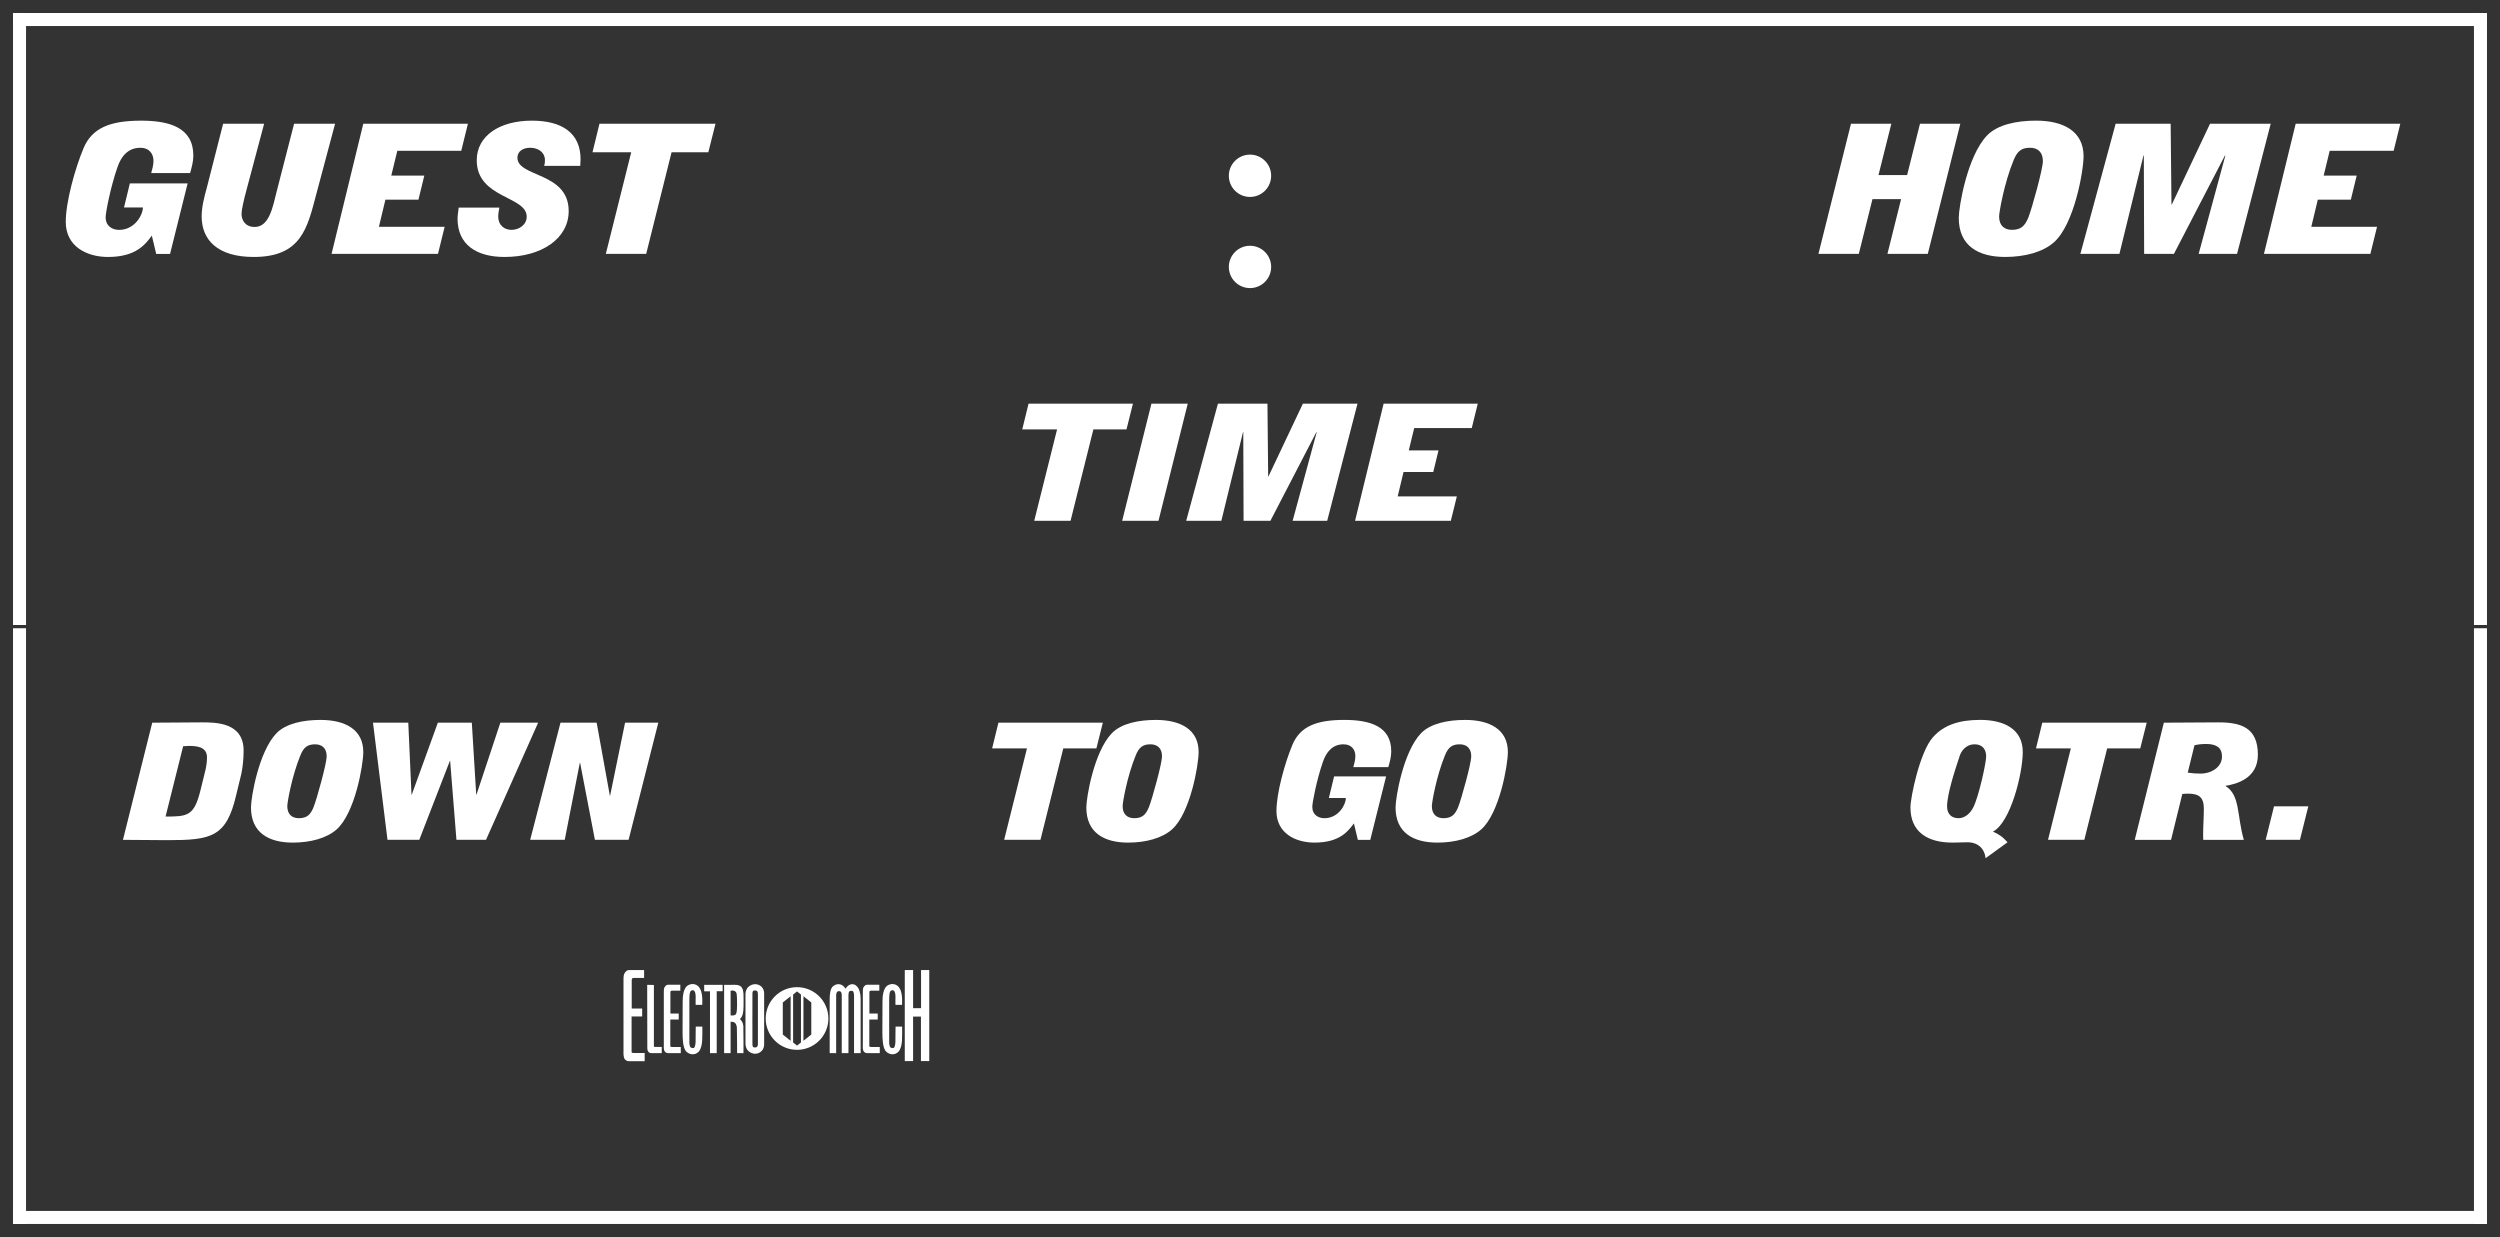 <?xml version='1.0' encoding='utf-8'?>
<ns0:svg xmlns:ns0="http://www.w3.org/2000/svg" enable-background="new 0 0 192 95" version="1.1" viewBox="0 0 192 95" x="0px" y="0px" xml:space="preserve">
<ns0:rect x="0" y="0" width="192" height="95" fill="#333333" stroke="none"/>
<ns0:g id="Accent_Striping">
	<ns0:rect fill="#ffffff" height="1" width="190" x="1" y="1" />
	<ns0:rect fill="#ffffff" height="1" width="190" x="1" y="93" />
	<ns0:rect fill="#ffffff" height="47" width="1" x="1" y="1" />
	<ns0:rect fill="#ffffff" height="47" width="1" x="190" y="1" />
	<ns0:rect fill="#ffffff" height="45.75" width="1" x="1" y="48.25" />
	<ns0:rect fill="#ffffff" height="45.75" width="1" x="190" y="48.25" />
</ns0:g>
<ns0:g id="Captions">
	<ns0:g fill="#ffffff">
		<ns0:circle cx="96" cy="20.5" fill="#ffffff" r="1.625" />
		<ns0:circle cx="96" cy="13.5" fill="#ffffff" r="1.625" />
	</ns0:g>
	<ns0:g fill="#ffffff">
		<ns0:path d="M61.212,75.814c-1.329,0-2.406,1.078-2.406,2.407c0,1.329,1.077,2.407,2.406,2.407    s2.407-1.078,2.407-2.407C63.619,76.893,62.541,75.814,61.212,75.814z M60.72,79.932l-0.601-0.479V76.99l0.601-0.478V79.932z     M61.514,80.062l-0.3,0.238h-0.003l-0.3-0.238v-3.68l0.3-0.239h0.003l0.3,0.239V80.062z M62.307,79.452l-0.602,0.479v-3.42    l0.602,0.478V79.452z" fill="#ffffff" />
		<ns0:g fill="#ffffff">
			<ns0:path d="M49.468,75.103c0,0-0.516,0-0.761,0c-0.166,0-0.191,0.07-0.191,0.184c0,0.192,0,0.358,0,0.551     c0,0.551,0,1.617,0,1.617h0.803v0.611h-0.813v2.666c0,0.113,0,0.14,0.227,0.14c0.097,0,0.778,0,0.778,0V81.5c0,0-0.822,0-1.224,0     c-0.149,0-0.315-0.096-0.367-0.288c-0.053-0.201-0.035-0.489-0.035-0.489V75.26c0-0.271,0.009-0.428,0.114-0.567     c0.148-0.201,0.262-0.192,0.34-0.192h1.128V75.103z" fill="#ffffff" />
			<ns0:path d="M50.219,75.645c0,0,0,4.527,0,4.614c0,0.114,0,0.148,0.097,0.148c0.149,0,0.507,0,0.507,0v0.473     c0,0-1.119,0-0.777,0c0,0-0.332,0.034-0.332-0.376l-0.01-4.868L50.219,75.645z" fill="#ffffff" />
			<ns0:path d="M52.247,76.082c0,0-0.411,0-0.612,0c-0.131,0-0.148,0.052-0.148,0.131c0,0.148,0,0.271,0,0.419     c0,0.411,0,1.207,0,1.207h0.638v0.463h-0.646v2.001c0,0.079,0,0.105,0.184,0.105c0.069,0,0.62,0,0.62,0v0.473     c0,0-0.655,0-0.979,0c-0.122,0-0.254-0.079-0.297-0.219c-0.044-0.148-0.026-0.367-0.026-0.367v-4.099     c0-0.201,0.009-0.323,0.087-0.428c0.123-0.148,0.211-0.141,0.28-0.141h0.9V76.082z" fill="#ffffff" />
			<ns0:path d="M53.863,76.187c0.088,0.28,0.079,0.682,0.07,0.987h-0.507c-0.026-0.393,0.078-0.943-0.141-1.109     c-0.096-0.026-0.191-0.026-0.262,0.078c-0.079,0.157-0.062,0.358-0.079,0.551v3.408c0.009,0.113,0.026,0.228,0.07,0.314     c0.096,0.097,0.271,0.105,0.323,0.018c0.113-0.228,0.088-0.56,0.088-0.865c0.009-0.235,0-0.515,0.009-0.725h0.507     c-0.018,0.664,0.078,1.494-0.271,1.913c-0.279,0.307-0.734,0.271-1.005-0.043c-0.228-0.341-0.236-0.9-0.244-1.434l0.008-2.342     c-0.008-0.489,0.088-1.005,0.332-1.215c0.28-0.21,0.665-0.21,0.918,0.078C53.759,75.916,53.828,76.038,53.863,76.187z" fill="#ffffff" />
			<ns0:path d="M55.498,75.636v0.49h-0.455v4.754h-0.516v-4.746h-0.445v-0.498H55.498z" fill="#ffffff" />
			<ns0:path d="M56.459,75.636c0.358,0,0.507,0.141,0.585,0.35c0.062,0.219,0.062,0.489,0.062,0.743     c-0.009,0.56,0.053,1.302-0.288,1.529c0.122,0.087,0.253,0.297,0.271,0.542c0.018,0.682,0.009,2.08,0.009,2.08h-0.489     c0,0,0-1.303-0.018-1.976c-0.018-0.166-0.087-0.323-0.184-0.376c-0.078-0.061-0.297-0.061-0.297-0.061v2.412h-0.498v-5.244     H56.459z M56.433,76.117c-0.097-0.053-0.228-0.053-0.323-0.026v1.888c0.122,0.025,0.262,0.018,0.376-0.053     c0.14-0.166,0.104-0.507,0.122-0.761c-0.009-0.314,0-0.576-0.035-0.839C56.537,76.178,56.485,76.151,56.433,76.117z" fill="#ffffff" />
			<ns0:path d="M58.687,80.154c0,0,0.026,0.358-0.201,0.568c-0.279,0.279-0.69,0.262-0.979,0.025     c-0.263-0.209-0.254-0.585-0.254-0.585v-3.811c0,0-0.009-0.376,0.254-0.585c0.288-0.236,0.707-0.254,0.987,0.025     c0.235,0.236,0.192,0.604,0.192,0.604V80.154z M58.207,76.353c0-0.184-0.044-0.288-0.219-0.288c-0.184,0-0.21,0.113-0.201,0.288     c-0.009,0.472,0,3.802,0,3.802c-0.009,0.201,0.035,0.306,0.201,0.288c0.175,0,0.219-0.104,0.219-0.288     C58.207,80.154,58.207,76.492,58.207,76.353z" fill="#ffffff" />
		</ns0:g>
		<ns0:g fill="#ffffff">
			<ns0:path d="M64.935,75.934c0.254-0.411,0.639-0.438,0.865-0.192c0.192,0.175,0.297,0.559,0.297,0.961v4.178H65.59     v-4.466c-0.017-0.271-0.087-0.323-0.209-0.323c-0.123,0-0.219,0.052-0.219,0.323v4.466h-0.516v-4.475     c0-0.21-0.088-0.288-0.21-0.288c-0.122,0-0.201,0.078-0.219,0.288v4.475H63.72v-4.134c0-0.42,0.044-0.839,0.28-1.022     C64.279,75.505,64.708,75.522,64.935,75.934z" fill="#ffffff" />
			<ns0:path d="M67.53,76.082c0,0-0.411,0-0.611,0c-0.131,0-0.149,0.052-0.149,0.131c0,0.148,0,0.271,0,0.419     c0,0.411,0,1.207,0,1.207h0.639v0.463h-0.646v2.001c0,0.079,0,0.105,0.184,0.105c0.069,0,0.62,0,0.62,0v0.473     c0,0-0.655,0-0.979,0c-0.123,0-0.254-0.079-0.298-0.219c-0.043-0.148-0.025-0.367-0.025-0.367v-4.099     c0-0.201,0.008-0.323,0.087-0.428c0.122-0.148,0.21-0.141,0.279-0.141h0.9V76.082z" fill="#ffffff" />
			<ns0:path d="M69.208,76.187c0.088,0.28,0.079,0.682,0.07,0.987h-0.507c-0.026-0.393,0.078-0.943-0.141-1.109     c-0.096-0.026-0.191-0.026-0.262,0.078c-0.079,0.157-0.061,0.358-0.079,0.551v3.408c0.01,0.113,0.026,0.228,0.07,0.314     c0.097,0.097,0.271,0.105,0.323,0.018c0.114-0.228,0.088-0.56,0.088-0.865c0.009-0.235,0-0.515,0.009-0.725h0.507     c-0.018,0.664,0.078,1.494-0.271,1.913c-0.279,0.307-0.733,0.271-1.005-0.043c-0.227-0.341-0.235-0.9-0.244-1.434l0.009-2.342     c-0.009-0.489,0.087-1.005,0.332-1.215c0.279-0.21,0.664-0.21,0.917,0.078C69.104,75.916,69.173,76.038,69.208,76.187z" fill="#ffffff" />
			<ns0:path d="M70.126,74.5v2.928h0.611V74.5h0.63v6.991h-0.639v-3.417h-0.603v3.417h-0.638V74.5H70.126z" fill="#ffffff" />
		</ns0:g>
	</ns0:g>
	<ns0:g fill="#ffffff">
		<ns0:path d="M11.692,55.502l3.789-0.025c1.091,0,3.228,0,3.228,2.162c0,0.6-0.056,1.199-0.168,1.762l-0.405,1.674    c-0.754,3.225-1.912,3.449-5.297,3.449l-3.396-0.024L11.692,55.502z M12.715,62.712c1.698,0,2.193-0.05,2.677-1.999l0.338-1.375    c0.101-0.375,0.168-0.775,0.168-1.175c0-0.875-0.922-0.875-1.439-0.875c-0.123,0-0.269,0.025-0.394,0.025L12.715,62.712z" fill="#ffffff" />
		<ns0:path d="M19.275,62.012c0-0.75,0.585-4.273,1.956-5.698c0.721-0.75,2.047-1.024,3.386-1.024    c1.878,0,3.283,0.725,3.283,2.461c0,1.013-0.641,4.688-2.035,5.937c-0.765,0.688-2.024,1.024-3.385,1.024    C20.636,64.711,19.275,63.949,19.275,62.012z M25.089,58.088c0-0.637-0.371-0.925-0.888-0.925c-0.607,0-0.889,0.25-1.136,0.862    c-0.652,1.588-1.001,3.6-1.001,3.887c0,0.637,0.371,0.925,0.888,0.925c0.608,0,0.889-0.25,1.136-0.862    C24.336,61.35,25.089,58.625,25.089,58.088z" fill="#ffffff" />
		<ns0:path d="M28.646,55.502h2.71l0.247,5.523h0.022l2.002-5.523h2.609l0.337,5.523h0.022l1.833-5.523h2.901    l-4.003,8.997h-2.271l-0.484-6.062H34.55l-2.35,6.062h-2.44L28.646,55.502z" fill="#ffffff" />
		<ns0:path d="M43.046,55.502h2.777l1.012,5.598h0.023l1.147-5.598h2.553l-2.283,8.997h-2.586l-1.136-5.911H44.53    l-1.158,5.911h-2.654L43.046,55.502z" fill="#ffffff" />
	</ns0:g>
	<ns0:g fill="#ffffff">
		<ns0:path d="M78.872,57.476h-2.676l0.483-1.974h8.019l-0.495,1.974h-2.542l-1.754,7.023h-2.789L78.872,57.476z" fill="#ffffff" />
		<ns0:path d="M83.43,62.012c0-0.75,0.585-4.273,1.957-5.698c0.719-0.75,2.046-1.024,3.385-1.024    c1.878,0,3.283,0.725,3.283,2.461c0,1.013-0.641,4.688-2.035,5.937c-0.765,0.688-2.024,1.024-3.385,1.024    C84.79,64.711,83.43,63.949,83.43,62.012z M89.243,58.088c0-0.637-0.371-0.925-0.888-0.925c-0.607,0-0.889,0.25-1.136,0.862    c-0.652,1.588-1.001,3.6-1.001,3.887c0,0.637,0.371,0.925,0.888,0.925c0.607,0,0.889-0.25,1.136-0.862    C88.49,61.35,89.243,58.625,89.243,58.088z" fill="#ffffff" />
		<ns0:path d="M103.981,63.236c-0.439,0.588-1.08,1.475-3.025,1.475c-1.507,0-2.924-0.75-2.924-2.424    c0-1.387,0.641-3.687,1.226-5.086c0.585-1.4,1.822-1.912,3.981-1.912c1.956,0,3.609,0.475,3.609,2.412    c0,0.412-0.112,0.824-0.225,1.212h-2.688c0.078-0.274,0.157-0.563,0.157-0.851c0-0.449-0.259-0.899-0.911-0.899    c-0.844,0-1.327,0.587-1.586,1.362c-0.472,1.362-0.81,3.111-0.81,3.437c0,0.638,0.483,0.875,0.934,0.875    c1.068,0,1.642-1.024,1.642-1.55h-1.305l0.405-1.662h3.992l-1.215,4.874h-0.955L103.981,63.236z" fill="#ffffff" />
		<ns0:path d="M107.179,62.012c0-0.75,0.585-4.273,1.956-5.698c0.721-0.75,2.047-1.024,3.386-1.024    c1.878,0,3.283,0.725,3.283,2.461c0,1.013-0.641,4.688-2.035,5.937c-0.765,0.688-2.024,1.024-3.385,1.024    C108.539,64.711,107.179,63.949,107.179,62.012z M112.992,58.088c0-0.637-0.371-0.925-0.888-0.925    c-0.607,0-0.889,0.25-1.136,0.862c-0.652,1.588-1.001,3.6-1.001,3.887c0,0.637,0.371,0.925,0.888,0.925    c0.607,0,0.889-0.25,1.136-0.862C112.239,61.35,112.992,58.625,112.992,58.088z" fill="#ffffff" />
	</ns0:g>
	<ns0:g fill="#ffffff">
		<ns0:path d="M152.492,65.911c-0.066-0.699-0.539-1.187-1.293-1.225c-0.439,0-0.82,0.025-1.26,0.025    c-1.9,0-3.217-0.813-3.217-2.699c0-0.788,0.732-4.312,1.744-5.411c0.809-0.9,1.957-1.313,3.609-1.313    c1.867,0,3.273,0.725,3.273,2.462c0,1.649-0.934,5.424-2.295,6.123c0.404,0.163,0.742,0.375,1.125,0.813L152.492,65.911z     M150.412,62.837c0.484,0,0.889-0.35,1.135-0.824c0.428-0.851,0.99-3.425,0.99-3.925c0-0.499-0.258-0.925-0.877-0.925    c-0.719,0-1.057,0.575-1.158,0.9c-0.371,1.1-0.967,2.949-0.967,3.861C149.535,62.563,149.918,62.837,150.412,62.837z" fill="#ffffff" />
		<ns0:path d="M159.041,57.476h-2.676l0.483-1.974h8.019l-0.496,1.974h-2.541l-1.754,7.023h-2.789L159.041,57.476z" fill="#ffffff" />
		<ns0:path d="M166.184,55.502l4.184-0.025c1.721,0,3.037,0.388,3.037,2.486c0,1.825-1.643,2.25-2.475,2.388v0.024    c1.125,0.7,0.856,2.25,1.395,4.124h-3.115c0-0.138-0.01-0.274-0.01-0.399c0-0.662,0.055-1.325,0.055-1.987    c0-0.875-0.359-1.162-1.225-1.162c-0.135,0-0.293,0.013-0.428,0.025l-0.865,3.523h-2.789L166.184,55.502z M168.018,59.338    c0.314,0.05,0.652,0.075,0.979,0.075c0.844,0,1.652-0.5,1.652-1.313c0-0.675-0.426-0.962-1.213-0.962    c-0.305,0-0.607,0.024-0.9,0.1L168.018,59.338z" fill="#ffffff" />
		<ns0:path d="M174.645,61.925h2.633l-0.643,2.574h-2.631L174.645,61.925z" fill="#ffffff" />
	</ns0:g>
	<ns0:g fill="#ffffff">
		<ns0:path d="M81.184,32.976h-2.675l0.484-1.975h8.017l-0.494,1.975h-2.543l-1.754,7.023h-2.79L81.184,32.976z" fill="#ffffff" />
		<ns0:path d="M86.182,39.999l2.248-8.998h2.789l-2.248,8.998H86.182z" fill="#ffffff" />
		<ns0:path d="M93.537,31.001h3.803l0.055,5.586h0.024l2.642-5.586h4.195l-2.328,8.998h-2.654l1.844-6.786l-0.021-0.025    l-3.531,6.811h-2.059l-0.023-6.811h-0.021l-1.664,6.811h-2.699L93.537,31.001z" fill="#ffffff" />
		<ns0:path d="M106.262,31.001h7.23l-0.461,1.875h-4.42l-0.416,1.712h2.283l-0.404,1.662h-2.283l-0.449,1.874h4.543    l-0.461,1.875h-7.355L106.262,31.001z" fill="#ffffff" />
	</ns0:g>
	<ns0:g fill="#ffffff">
		<ns0:path d="M11.661,18.097c-0.487,0.652-1.2,1.638-3.361,1.638c-1.675,0-3.25-0.833-3.25-2.693    c0-1.541,0.713-4.097,1.362-5.651c0.65-1.556,2.024-2.124,4.424-2.124c2.175,0,4.012,0.527,4.012,2.68    c0,0.458-0.125,0.916-0.25,1.347h-2.986c0.087-0.306,0.175-0.625,0.175-0.944c0-0.5-0.287-1-1.013-1    c-0.937,0-1.475,0.653-1.762,1.514c-0.524,1.514-0.899,3.458-0.899,3.818c0,0.708,0.537,0.973,1.037,0.973    c1.188,0,1.824-1.139,1.824-1.722H9.524l0.449-1.848h4.437l-1.35,5.416h-1.063L11.661,18.097z" fill="#ffffff" />
		<ns0:path d="M24.286,14.931c-0.675,2.541-1.124,4.804-4.799,4.804c-2.786,0-3.999-1.318-3.999-3.11    c0-0.749,0.2-1.499,0.4-2.222l1.249-4.901h3.149l-1.324,4.972c-0.25,0.902-0.412,1.666-0.412,1.943c0,0.5,0.287,1.014,1.012,1.014    c1.125,0,1.399-1.583,1.675-2.68l1.35-5.249h3.149L24.286,14.931z" fill="#ffffff" />
		<ns0:path d="M27.901,9.501h8.035l-0.512,2.083h-4.911l-0.463,1.902h2.537l-0.45,1.847h-2.537l-0.499,2.083h5.049    l-0.513,2.083h-8.173L27.901,9.501z" fill="#ffffff" />
		<ns0:path d="M41.788,12.736c0.063-0.181,0.063-0.319,0.063-0.444c0-0.583-0.5-0.944-1.138-0.944    c-0.55,0-0.975,0.278-0.975,0.764c0,1.514,3.937,1.083,3.937,4.097c0,2.11-2.074,3.526-4.924,3.526    c-2.161,0-3.611-0.943-3.611-2.943c0-0.292,0.063-0.556,0.088-0.847h3.124c-0.037,0.222-0.088,0.444-0.088,0.666    c0,0.723,0.5,1.042,1.025,1.042c0.574,0,1.162-0.389,1.162-1.014c0-1.597-3.837-1.389-3.837-4.333c0-1.902,1.8-3.04,4.224-3.04    c2.325,0,3.75,0.943,3.75,2.971c0,0.167-0.025,0.334-0.025,0.5H41.788z" fill="#ffffff" />
		<ns0:path d="M48.477,11.695h-2.974l0.537-2.194h8.91l-0.55,2.194h-2.824l-1.949,7.804h-3.1L48.477,11.695z" fill="#ffffff" />
	</ns0:g>
	<ns0:g fill="#ffffff">
		<ns0:path d="M142.156,9.501h3.099l-0.987,3.943h2.2l0.987-3.943h3.099l-2.499,9.998h-3.1l1.05-4.208h-2.199    l-1.05,4.208h-3.1L142.156,9.501z" fill="#ffffff" />
		<ns0:path d="M150.433,16.735c0-0.833,0.649-4.749,2.175-6.332c0.799-0.833,2.274-1.138,3.761-1.138    c2.087,0,3.649,0.805,3.649,2.735c0,1.124-0.712,5.207-2.262,6.596c-0.85,0.764-2.25,1.138-3.762,1.138    C151.944,19.734,150.433,18.888,150.433,16.735z M156.894,12.376c0-0.709-0.412-1.028-0.987-1.028    c-0.675,0-0.987,0.278-1.263,0.958c-0.725,1.764-1.112,3.999-1.112,4.318c0,0.709,0.413,1.028,0.987,1.028    c0.675,0,0.987-0.278,1.263-0.958C156.056,16,156.894,12.973,156.894,12.376z" fill="#ffffff" />
		<ns0:path d="M162.482,9.501h4.224l0.063,6.207h0.025l2.937-6.207h4.66l-2.586,9.998h-2.949l2.049-7.54l-0.025-0.027    l-3.923,7.567h-2.287l-0.024-7.567h-0.025l-1.85,7.567h-2.999L162.482,9.501z" fill="#ffffff" />
		<ns0:path d="M176.309,9.501h8.035l-0.512,2.083h-4.912l-0.463,1.902h2.537l-0.449,1.847h-2.537l-0.5,2.083h5.049    l-0.512,2.083h-8.174L176.309,9.501z" fill="#ffffff" />
	</ns0:g>
</ns0:g>
</ns0:svg>